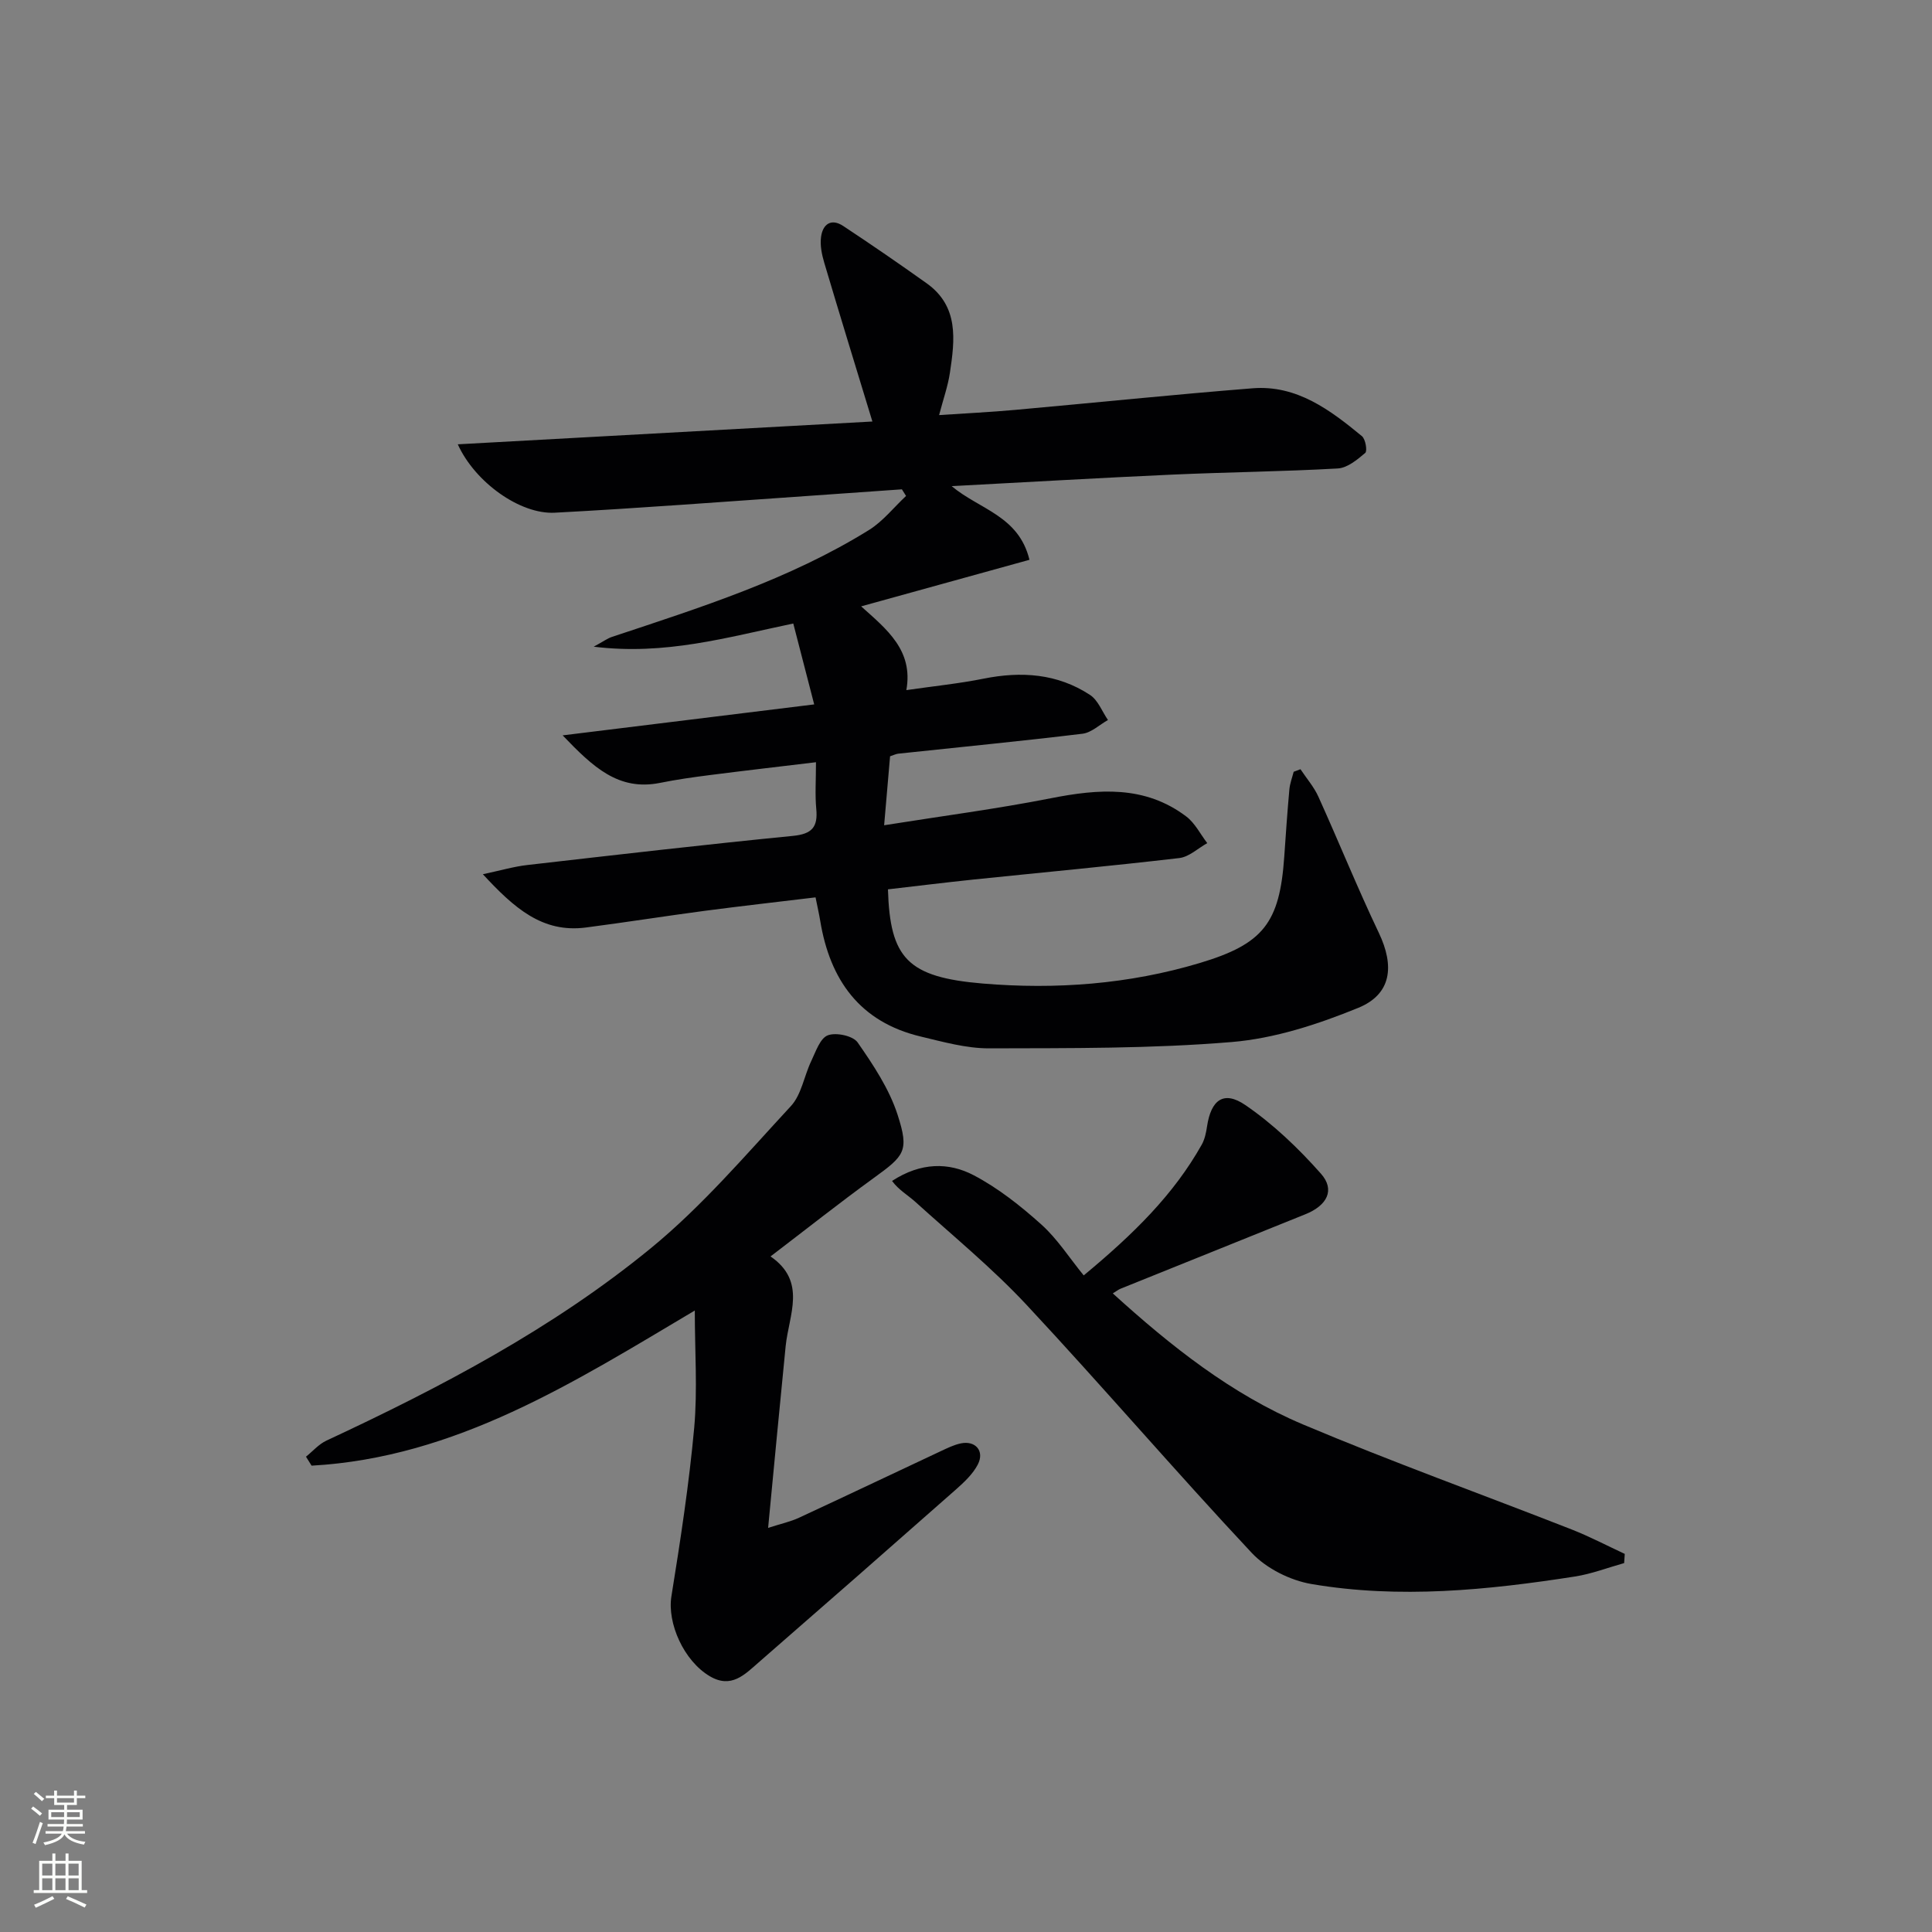 <svg enable-background="new 0 0 400 400" viewBox="0 0 400 400" xmlns="http://www.w3.org/2000/svg"><rect x="0" y="0" width="400" height="400" fill="#808080" stroke="none"/><g fill="#010103"><path d="m187.65 142.88c5.82-.84 10.96-1.36 15.99-2.37 7.82-1.57 15.29-1.06 22.04 3.37 1.66 1.09 2.5 3.43 3.71 5.19-1.75.98-3.42 2.61-5.26 2.84-12.7 1.54-25.44 2.77-38.16 4.13-.46.05-.91.28-1.69.54-.39 4.5-.78 9.06-1.23 14.28 11.98-1.91 23.29-3.38 34.46-5.58 9.93-1.96 19.5-2.73 28.1 3.77 1.8 1.36 2.91 3.65 4.34 5.51-1.92 1.07-3.76 2.85-5.78 3.09-14.19 1.66-28.41 2.98-42.62 4.45-5.92.62-11.83 1.35-17.71 2.03.43 14.26 4.04 18.19 19.62 19.5 15.16 1.27 30.25.15 44.94-4.25 13.15-3.94 16.54-8.28 17.49-22 .32-4.64.64-9.29 1.06-13.93.11-1.24.58-2.44.89-3.66.47-.18.94-.36 1.41-.53 1.25 1.89 2.79 3.65 3.71 5.69 4.24 9.36 8.09 18.91 12.51 28.18 3.28 6.88 2.65 12.71-4.27 15.54-8.33 3.4-17.29 6.33-26.17 7.07-16.67 1.39-33.49 1.26-50.25 1.31-4.73.01-9.51-1.34-14.17-2.45-12.58-3-18.77-11.69-20.79-23.94-.24-1.45-.57-2.88-.97-4.87-7.79.94-15.35 1.79-22.89 2.78-8.22 1.09-16.42 2.39-24.65 3.46-9.04 1.18-14.88-4.06-21.34-11.03 3.73-.79 6.45-1.6 9.23-1.91 18.32-2.1 36.63-4.22 54.98-6.03 3.94-.39 5.18-1.83 4.82-5.58-.28-2.95-.06-5.94-.06-9.67-7.63.92-14.8 1.74-21.97 2.66-3.46.44-6.92.93-10.33 1.62-8.59 1.71-13.85-3.27-20.15-9.84 17.8-2.19 34.3-4.22 52.08-6.41-1.52-5.88-2.91-11.25-4.33-16.75-13.88 2.91-26.53 6.62-41.32 4.8 2.06-1.12 2.86-1.72 3.76-2.02 18.28-6.08 36.7-11.88 53.22-22.13 2.9-1.8 5.14-4.68 7.69-7.06-.29-.46-.58-.91-.86-1.37-6.54.46-13.08.93-19.62 1.38-17.41 1.19-34.82 2.54-52.25 3.46-7.17.38-16.52-6.29-20.08-14.16 28.98-1.59 57.52-3.16 85.84-4.72-3.45-11.33-6.76-22.07-9.96-32.85-.51-1.72-.91-3.63-.67-5.37.35-2.62 2.08-3.93 4.61-2.25 5.82 3.85 11.57 7.8 17.25 11.85 6.71 4.78 5.84 11.71 4.82 18.52-.41 2.76-1.37 5.44-2.24 8.77 5.38-.36 10.59-.61 15.78-1.08 16.38-1.47 32.75-3.17 49.14-4.47 9.14-.72 16.04 4.49 22.62 9.91.75.61 1.15 3.07.69 3.47-1.65 1.4-3.69 3.1-5.67 3.22-11.46.65-22.95.76-34.41 1.28-14.9.67-29.79 1.55-45.55 2.38 5.79 4.85 13.88 6.11 16.11 15.25-11.27 3.12-22.65 6.26-34.85 9.64 5.3 4.75 10.84 9.1 9.36 17.34z"/><path d="m143.85 271.33c-25.02 14.86-49.46 30.45-79.34 32.12-.39-.62-.78-1.24-1.16-1.86 1.4-1.12 2.64-2.58 4.22-3.32 23.73-11.06 46.91-23.23 67.2-39.86 10.59-8.68 19.62-19.3 28.97-29.4 2.2-2.37 2.74-6.24 4.22-9.33.93-1.95 1.83-4.72 3.43-5.33 1.7-.65 5.22.1 6.17 1.47 3.25 4.67 6.54 9.62 8.27 14.96 2.46 7.59 1.45 8.48-5 13.16-6.99 5.07-13.76 10.44-21.3 16.19 7.57 5.21 3.79 12.08 3.13 18.59-1.22 12.2-2.36 24.4-3.63 37.61 2.61-.84 4.6-1.27 6.4-2.1 9.8-4.54 19.54-9.19 29.32-13.77 1.35-.63 2.73-1.32 4.17-1.62 3.05-.64 4.97 1.59 3.52 4.38-1.02 1.97-2.81 3.64-4.51 5.15-13.59 11.99-27.22 23.94-40.89 35.84-2.85 2.48-5.63 5.45-10.06 2.85-5.43-3.19-8.87-11.03-7.97-16.57 1.87-11.59 3.65-23.23 4.72-34.91.7-7.86.12-15.84.12-24.25z"/><path d="m230.39 267.78c12.05 10.95 24.59 20.89 39.39 27.14 18.34 7.74 37.1 14.48 55.64 21.75 3.74 1.47 7.32 3.35 10.97 5.05-.04.63-.09 1.27-.13 1.9-3.39.95-6.73 2.24-10.18 2.78-18.11 2.82-36.33 4.65-54.53 1.56-4.42-.75-9.36-3.22-12.4-6.46-15.8-16.87-30.84-34.44-46.61-51.34-7.11-7.62-15.26-14.29-23.01-21.31-1.57-1.42-3.47-2.48-4.84-4.35 5.98-3.89 11.75-3.88 16.9-1.18 5.07 2.66 9.72 6.35 14.01 10.2 3.31 2.97 5.79 6.89 8.77 10.54 10.42-8.64 18.63-16.76 24.42-27.04.63-1.12.92-2.49 1.11-3.78.82-5.51 3.43-7.52 7.92-4.46 5.78 3.95 11.01 8.96 15.67 14.22 2.96 3.35 1.31 6.57-3.23 8.4-12.76 5.16-25.54 10.28-38.3 15.43-.4.17-.76.46-1.57.95z"/></g><path d="m6.44 374.46.42-.45c.65.47 1.27.95 1.85 1.44l-.45.49c-.65-.56-1.25-1.06-1.82-1.48m.93 7.33-.63-.26c.55-1.36 1.05-2.8 1.53-4.33.19.1.38.19.59.27-.47 1.29-.96 2.73-1.49 4.32m-.38-10.38.44-.42c.43.34 1.01.82 1.74 1.44l-.49.49c-.53-.51-1.09-1.01-1.69-1.51m2.5.35h1.72v-1.04h.59v1.04h3.52v-1.04h.59v1.04h1.75v.53h-1.75v1.42h-2.03v.97h3.22v2.03h-3.24c0 .35-.01.66-.03.93h3.32v.53h-3.37c-.03.27-.08.58-.15.94h3.96v.53h-3.71c.67.92 1.93 1.48 3.79 1.68-.13.24-.23.44-.29.59-2.13-.38-3.48-1.08-4.04-2.12-.43.97-1.77 1.72-4.03 2.23-.09-.19-.2-.37-.33-.55 2.1-.42 3.37-1.03 3.81-1.83h-3.36v-.53h3.58c.08-.29.13-.61.16-.94h-3.33v-.53h3.39c.02-.27.04-.58.04-.93h-3.23v-2.03h3.25v-.97h-2.07v-1.42h-1.73zm1.12 3.44v1h2.65c.01-.3.02-.44.01-.4v-.25-.35zm1.19-2h3.52v-.91h-3.52zm4.71 2h-2.63v.59c0 .15-.01.28-.01.4h2.64z" fill="#fbfcfa"/><path d="m13.56 383.74h.63v1.52h2.72v6.07h1.13v.6h-11.06v-.6h1.13v-6.07h2.73v-1.52h.63v1.52h2.1v-1.52zm-2.69 8.83.38.56c-1.24.63-2.53 1.25-3.85 1.85-.1-.21-.21-.42-.34-.63 1.37-.55 2.63-1.15 3.81-1.78m-2.13-4.27h2.1v-2.45h-2.1zm0 3.04h2.1v-2.46h-2.1zm2.72-3.04h2.1v-2.45h-2.1zm0 3.04h2.1v-2.46h-2.1zm6.07 3.6c-1.41-.71-2.7-1.3-3.86-1.78l.35-.56c1.45.62 2.75 1.19 3.88 1.72zm-1.25-9.09h-2.1v2.45h2.1zm-2.09 5.49h2.1v-2.46h-2.1z" fill="#fbfcfa"/></svg>